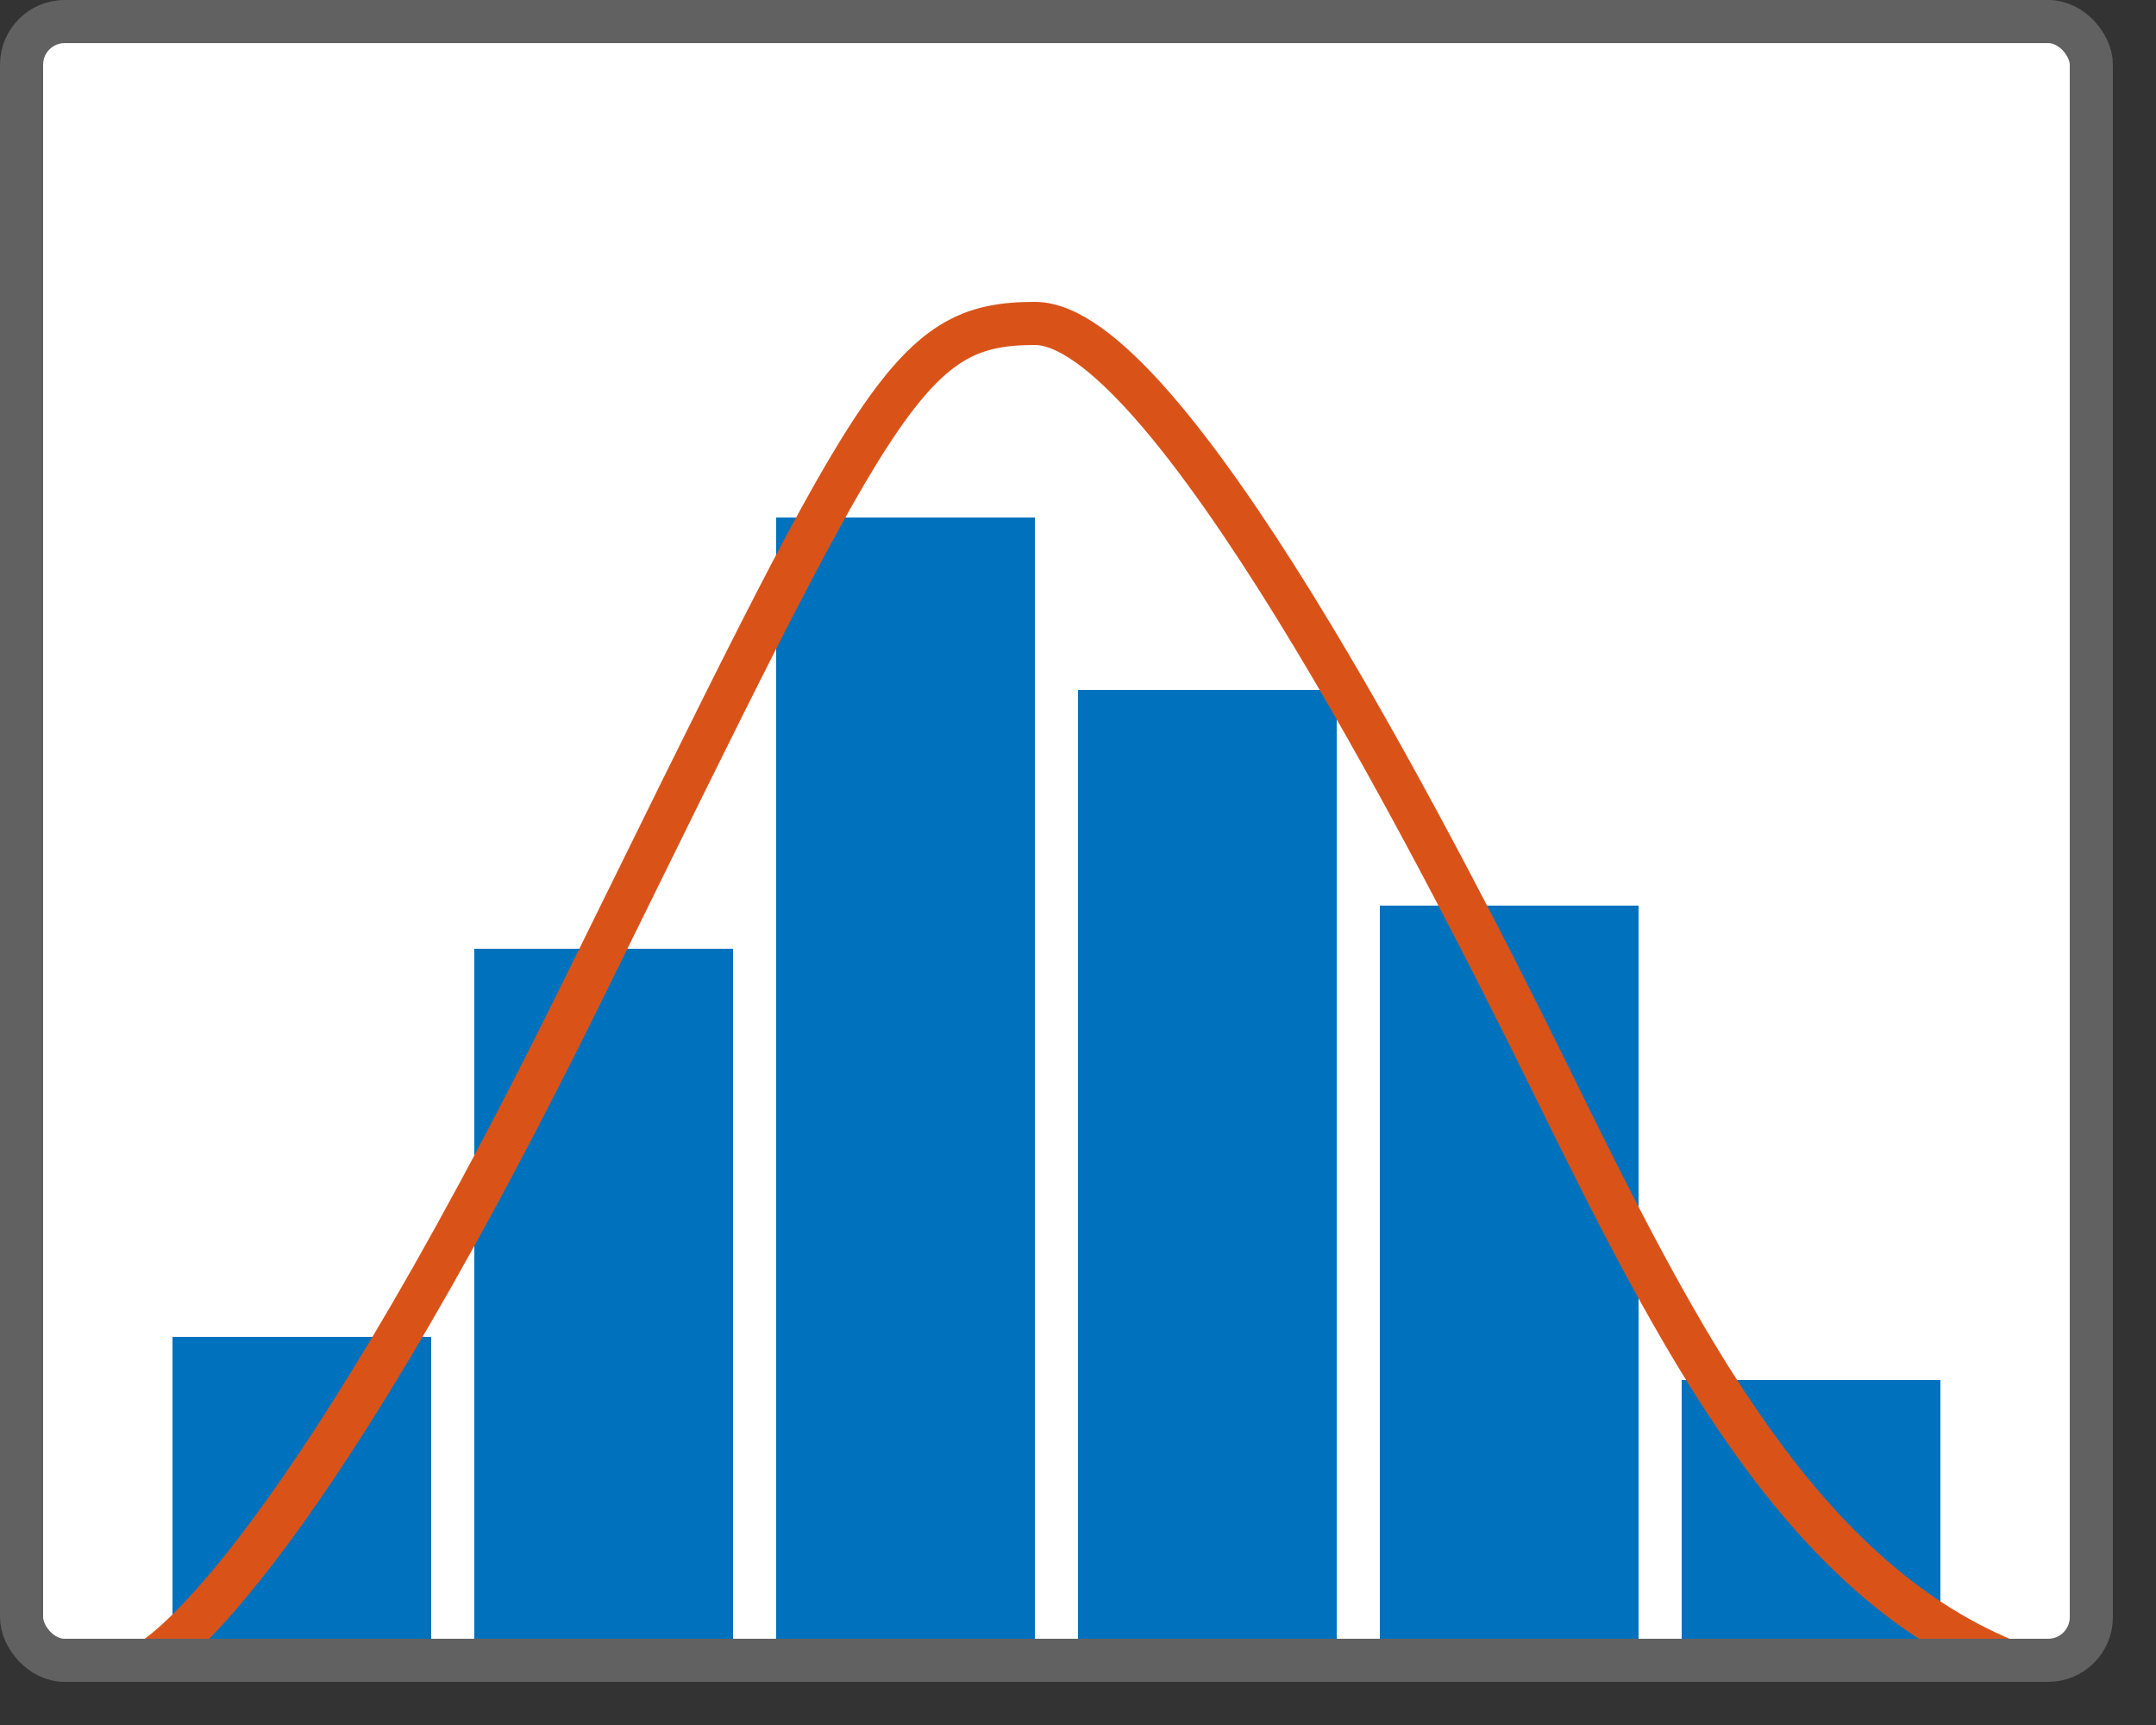 <svg width="50" height="40" viewBox="0 0 50 40" fill="none" xmlns="http://www.w3.org/2000/svg">
<rect x="0" y="0" width="50" height="40" fill="#333333" stroke="none"/>
<rect x="0.5" y="0.5" width="48" height="38" rx="1" fill="white"/>
<path d="M24 12L24 38L18 38L18 12L24 12Z" fill="#0072BD"/>
<path d="M31 16L31 38L25 38L25 16L31 16Z" fill="#0072BD"/>
<path d="M17 22L17 38L11 38L11 22L17 22Z" fill="#0072BD"/>
<path d="M32 21L32 38L38 38L38 21L32 21Z" fill="#0072BD"/>
<path d="M10 31L10 38L4 38L4 31L10 31Z" fill="#0072BD"/>
<path d="M39 32L39 38L45 38L45 32L39 32Z" fill="#0072BD"/>
<path d="M3.5 38.5C3.5 38.5 6.65 36.906 13.5 23C20.35 9.094 21 7.5 24 7.5C27 7.5 33.047 19.096 35.991 25.09C38.934 31.084 41.709 36.502 46.5 38.5" stroke="#D95319" stroke-miterlimit="10"/>
<rect x="0.5" y="0.5" width="48" height="38" rx="1" stroke="#616161"/>

</svg>
